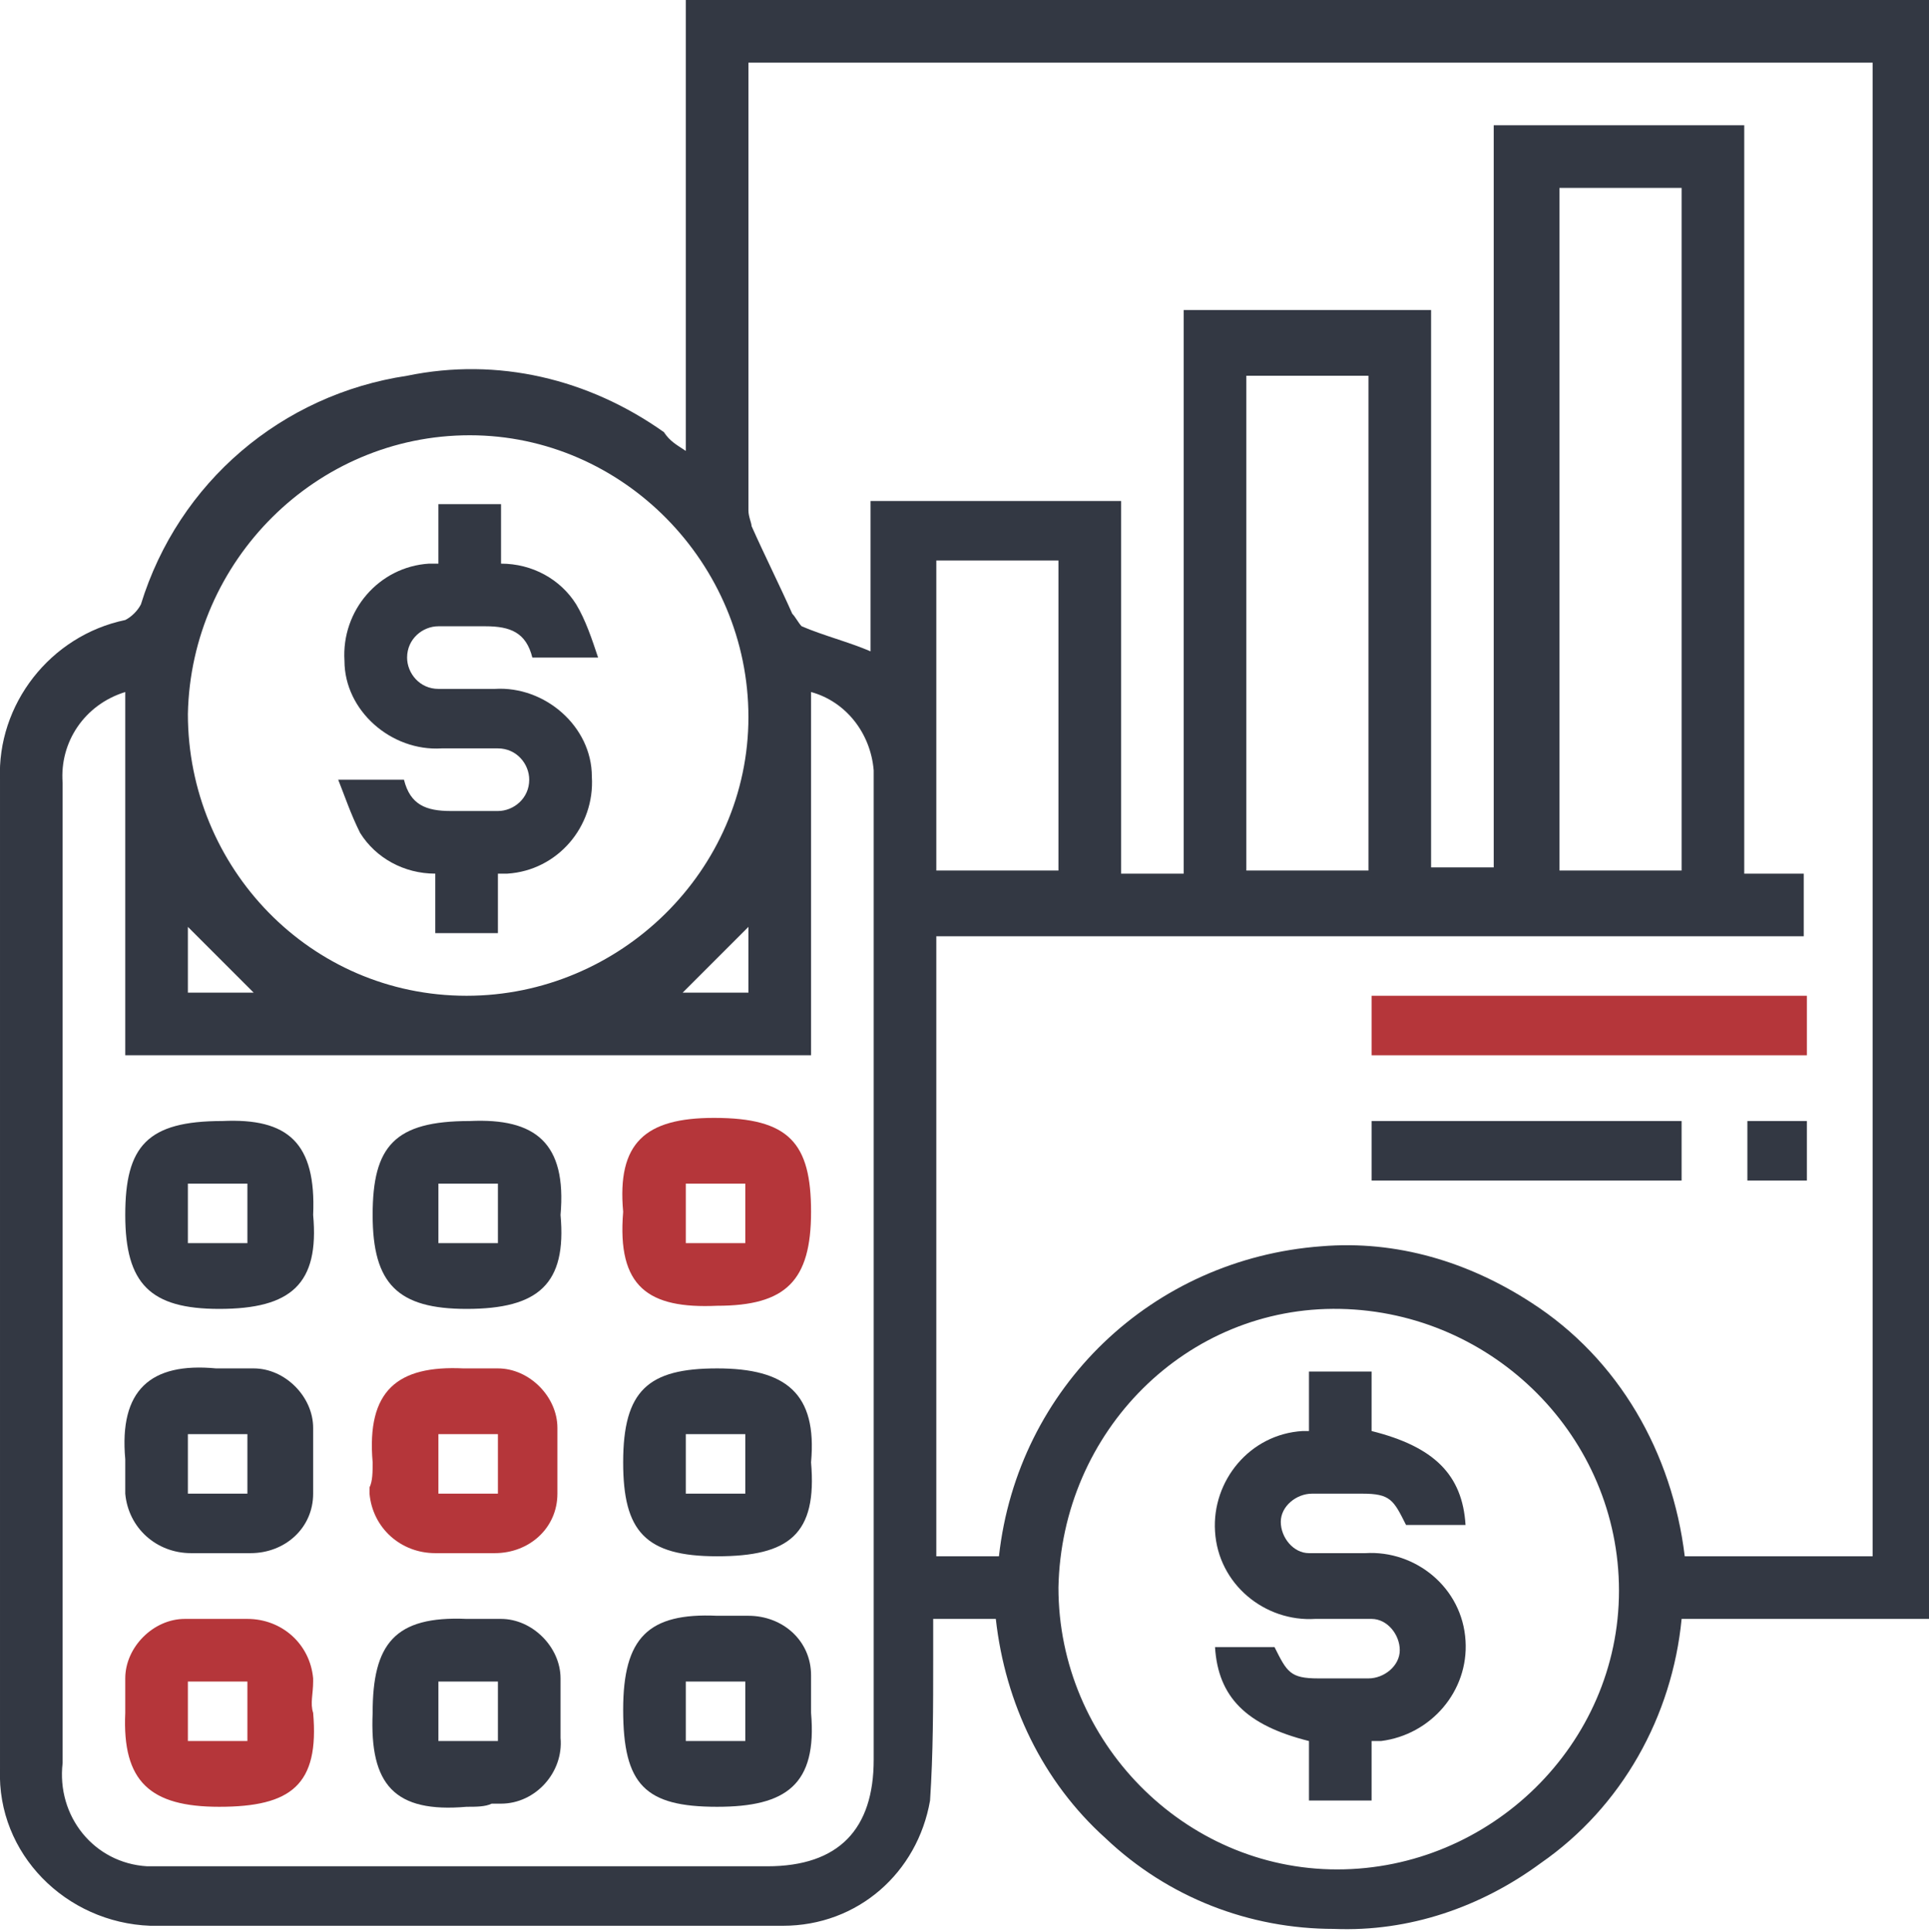 <?xml version="1.0" encoding="utf-8"?>
<!-- Generator: Adobe Illustrator 26.0.2, SVG Export Plug-In . SVG Version: 6.00 Build 0)  -->
<svg version="1.1" id="Layer_1" xmlns="http://www.w3.org/2000/svg" xmlns:xlink="http://www.w3.org/1999/xlink" x="0px" y="0px"
	 viewBox="0 0 61.6 61.7" style="enable-background:new 0 0 61.6 61.7;" xml:space="preserve">
<style type="text/css">
	.st0{fill:#333843;}
	.st1{fill:#B5363A;}
</style>
<g>
	<g id="Icon">
		<path id="Path_924" class="st0" d="M21.9,14.4V0h39.7v51.7h-7.9c-0.3,3.1-1.9,6-4.5,7.8c-1.9,1.4-4.2,2.2-6.6,2.1
			c-2.7,0-5.3-1-7.3-2.9c-2-1.8-3.2-4.3-3.5-7h-2c0,0.5,0,0.9,0,1.3c0,1.5,0,3-0.1,4.5c-0.4,2.3-2.3,4-4.7,4c-6.7,0-13.5,0-20.2,0
			c-2.7-0.1-4.9-2.3-4.8-5c0,0,0,0,0-0.1c0-7,0-13.9,0-20.9c0-3.5,0-7.1,0-10.6c-0.1-2.4,1.6-4.6,4-5.1c0.2-0.1,0.4-0.3,0.5-0.5
			c1.2-3.9,4.5-6.7,8.5-7.3c2.9-0.6,5.8,0.1,8.2,1.8C21.4,14.1,21.6,14.2,21.9,14.4 M23.9,2c0,0.1,0,0.1,0,0.2c0,4.7,0,9.4,0,14.1
			c0,0.2,0.1,0.4,0.1,0.5c0.4,0.9,0.9,1.9,1.3,2.8c0.1,0.1,0.2,0.3,0.3,0.4c0.7,0.3,1.5,0.5,2.2,0.8v-4.8h8v11.9h2V9.9h7.9v17.8h2V4
			h8v23.9h1.9v2H29.9v19.8h2c0.6-5.4,4.9-9.5,10.3-9.9c2.4-0.2,4.7,0.5,6.7,1.8c2.8,1.8,4.5,4.8,4.9,8.1h6V2L23.9,2z M4,22.1
			c-1.3,0.4-2.1,1.6-2,2.9c0,10.4,0,20.8,0,31.3c-0.2,1.7,1,3.2,2.7,3.3c0.2,0,0.5,0,0.7,0h19.1c2.3,0,3.4-1.2,3.4-3.4
			c0-10.3,0-20.6,0-31c0-0.2,0-0.4,0-0.6c-0.1-1.2-0.9-2.2-2-2.5v11.6H4V22.1z M14.9,31.8c4.9,0,9-4,9-8.9c0-4.9-4-9-8.9-9
			c-4.9,0-8.9,4-9,8.9C6,27.7,9.9,31.8,14.9,31.8 M33.8,50.7c0,4.9,4,9,8.9,9c4.9,0,9-4,9-8.9c0-4.9-4-8.9-8.9-9
			C37.9,41.7,33.9,45.7,33.8,50.7 M53.7,6h-3.9v21.8h3.9V6z M43.7,12h-3.9v15.8h3.9L43.7,12z M33.8,17.9h-3.9v9.9h3.9V17.9z
			 M23.9,29.6l-2.1,2.1h2.1V29.6z M6,29.6v2.1h2.1L6,29.6"/>
		<rect id="Rectangle_4671" x="43.8" y="31.8" class="st1" width="13.9" height="1.9"/>
		<rect id="Rectangle_4672" x="43.8" y="35.8" class="st0" width="9.9" height="1.9"/>
		<rect id="Rectangle_4673" x="55.8" y="35.8" class="st0" width="1.9" height="1.9"/>
		<path id="Path_925" class="st0" d="M10,38.8c0.2,2.2-0.7,3-3,3c-2.2,0-3-0.8-3-3s0.7-3,3.1-3C9.2,35.7,10.1,36.5,10,38.8 M6,39.7
			h1.9v-1.9H6L6,39.7z"/>
		<path id="Path_926" class="st0" d="M17.9,38.8c0.2,2.2-0.7,3-3,3c-2.2,0-3-0.8-3-3s0.7-3,3.1-3C17.1,35.7,18.1,36.5,17.9,38.8
			 M15.9,37.8H14v1.9h1.9L15.9,37.8z"/>
		<path id="Path_927" class="st1" d="M19.9,38.7c-0.2-2.2,0.7-3,2.9-3c2.4,0,3.1,0.8,3.1,3s-0.8,3-3,3
			C20.7,41.8,19.7,41.1,19.9,38.7 M21.9,39.7h1.9v-1.9h-1.9L21.9,39.7z"/>
		<path id="Path_928" class="st0" d="M4,46.6c-0.2-2.2,0.8-3.1,2.9-2.9c0.4,0,0.8,0,1.2,0c1,0,1.9,0.9,1.9,1.9c0,0.7,0,1.4,0,2.1
			c0,1.1-0.9,1.9-2,1.9c-0.6,0-1.3,0-1.9,0c-1.1,0-2-0.8-2.1-1.9c0-0.1,0-0.1,0-0.2C4,47.3,4,47,4,46.6 M6,47.7h1.9v-1.9H6L6,47.7z"
			/>
		<path id="Path_929" class="st1" d="M11.9,46.7c-0.2-2.3,0.8-3.1,2.9-3c0.4,0,0.7,0,1.1,0c1,0,1.9,0.9,1.9,1.9c0,0.7,0,1.4,0,2.1
			c0,1.1-0.9,1.9-2,1.9c-0.6,0-1.3,0-1.9,0c-1.1,0-2-0.8-2.1-1.9c0-0.1,0-0.1,0-0.2C11.9,47.3,11.9,47,11.9,46.7 M15.9,45.8H14v1.9
			h1.9L15.9,45.8z"/>
		<path id="Path_930" class="st0" d="M25.9,46.7c0.2,2.3-0.7,3-3,3c-2.3,0-3-0.8-3-3c0-2.3,0.8-3,3-3C25.1,43.7,26.1,44.5,25.9,46.7
			 M21.9,47.7h1.9v-1.9h-1.9L21.9,47.7z"/>
		<path id="Path_931" class="st1" d="M10,54.7c0.2,2.3-0.7,3-3,3c-2.2,0-3.1-0.8-3-3c0-0.4,0-0.7,0-1.1c0-1,0.9-1.9,1.9-1.9
			c0.7,0,1.3,0,2,0c1.1,0,2,0.8,2.1,1.9c0,0,0,0.1,0,0.1C10,54.1,9.9,54.4,10,54.7 M7.9,53.7H6v1.9h1.9L7.9,53.7z"/>
		<path id="Path_932" class="st0" d="M14.9,57.7c-2.3,0.2-3.1-0.7-3-3c0-2.2,0.7-3.1,3-3c0.3,0,0.7,0,1.1,0c1,0,1.9,0.9,1.9,1.9
			c0,0.6,0,1.3,0,1.9c0.1,1.1-0.8,2.1-1.9,2.1c-0.1,0-0.2,0-0.3,0C15.5,57.7,15.2,57.7,14.9,57.7 M14,55.6h1.9v-1.9H14L14,55.6z"/>
		<path id="Path_933" class="st0" d="M25.9,54.7c0.2,2.3-0.8,3-3,3c-2.3,0-3-0.7-3-3.1c0-2.3,0.8-3.1,3-3c0.3,0,0.7,0,1,0
			c1.1,0,2,0.8,2,1.9c0,0,0,0.1,0,0.1C25.9,54.1,25.9,54.4,25.9,54.7 M21.9,55.6h1.9v-1.9h-1.9V55.6z"/>
		<path id="Path_934" class="st0" d="M10.8,24.9h2.1c0.2,0.8,0.7,1,1.5,1c0.5,0,1,0,1.5,0c0.5,0,1-0.4,1-1c0-0.5-0.4-1-1-1
			c0,0,0,0,0,0c-0.6,0-1.2,0-1.8,0c-1.6,0.1-3.1-1.2-3.1-2.8c-0.1-1.6,1.1-3,2.7-3.1c0.1,0,0.2,0,0.3,0v-1.9h2v1.9
			c1,0,1.9,0.5,2.4,1.3c0.3,0.5,0.5,1.1,0.7,1.7H17c-0.2-0.8-0.7-1-1.5-1c-0.5,0-1,0-1.5,0c-0.5,0-1,0.4-1,1c0,0.5,0.4,1,1,1
			c0,0,0,0,0,0c0.6,0,1.2,0,1.8,0c1.6-0.1,3.1,1.2,3.1,2.8c0.1,1.6-1.1,3-2.7,3.1c-0.1,0-0.2,0-0.3,0v1.9h-2v-1.9
			c-1,0-1.9-0.5-2.4-1.3C11.2,26,11,25.4,10.8,24.9"/>
		<path id="Path_935" class="st0" d="M41.8,45.7v-1.9h2v1.9c2,0.5,2.9,1.4,3,3h-1.9c-0.4-0.8-0.5-1-1.4-1c-0.5,0-1,0-1.6,0
			c-0.5,0-1,0.4-1,0.9c0,0.5,0.4,1,0.9,1c0,0,0.1,0,0.1,0c0.6,0,1.2,0,1.7,0c1.6-0.1,3.1,1.1,3.2,2.8c0.1,1.6-1.1,3-2.7,3.2
			c-0.1,0-0.2,0-0.3,0v1.9h-2v-1.9c-2-0.5-2.9-1.4-3-3h1.9c0.4,0.8,0.5,1,1.4,1c0.5,0,1,0,1.6,0c0.5,0,1-0.4,1-0.9
			c0-0.5-0.4-1-0.9-1c0,0-0.1,0-0.1,0c-0.6,0-1.2,0-1.7,0c-1.6,0.1-3.1-1.1-3.2-2.8c-0.1-1.6,1.1-3.1,2.8-3.2
			C41.6,45.7,41.7,45.7,41.8,45.7"/>
	</g>
</g>
</svg>
